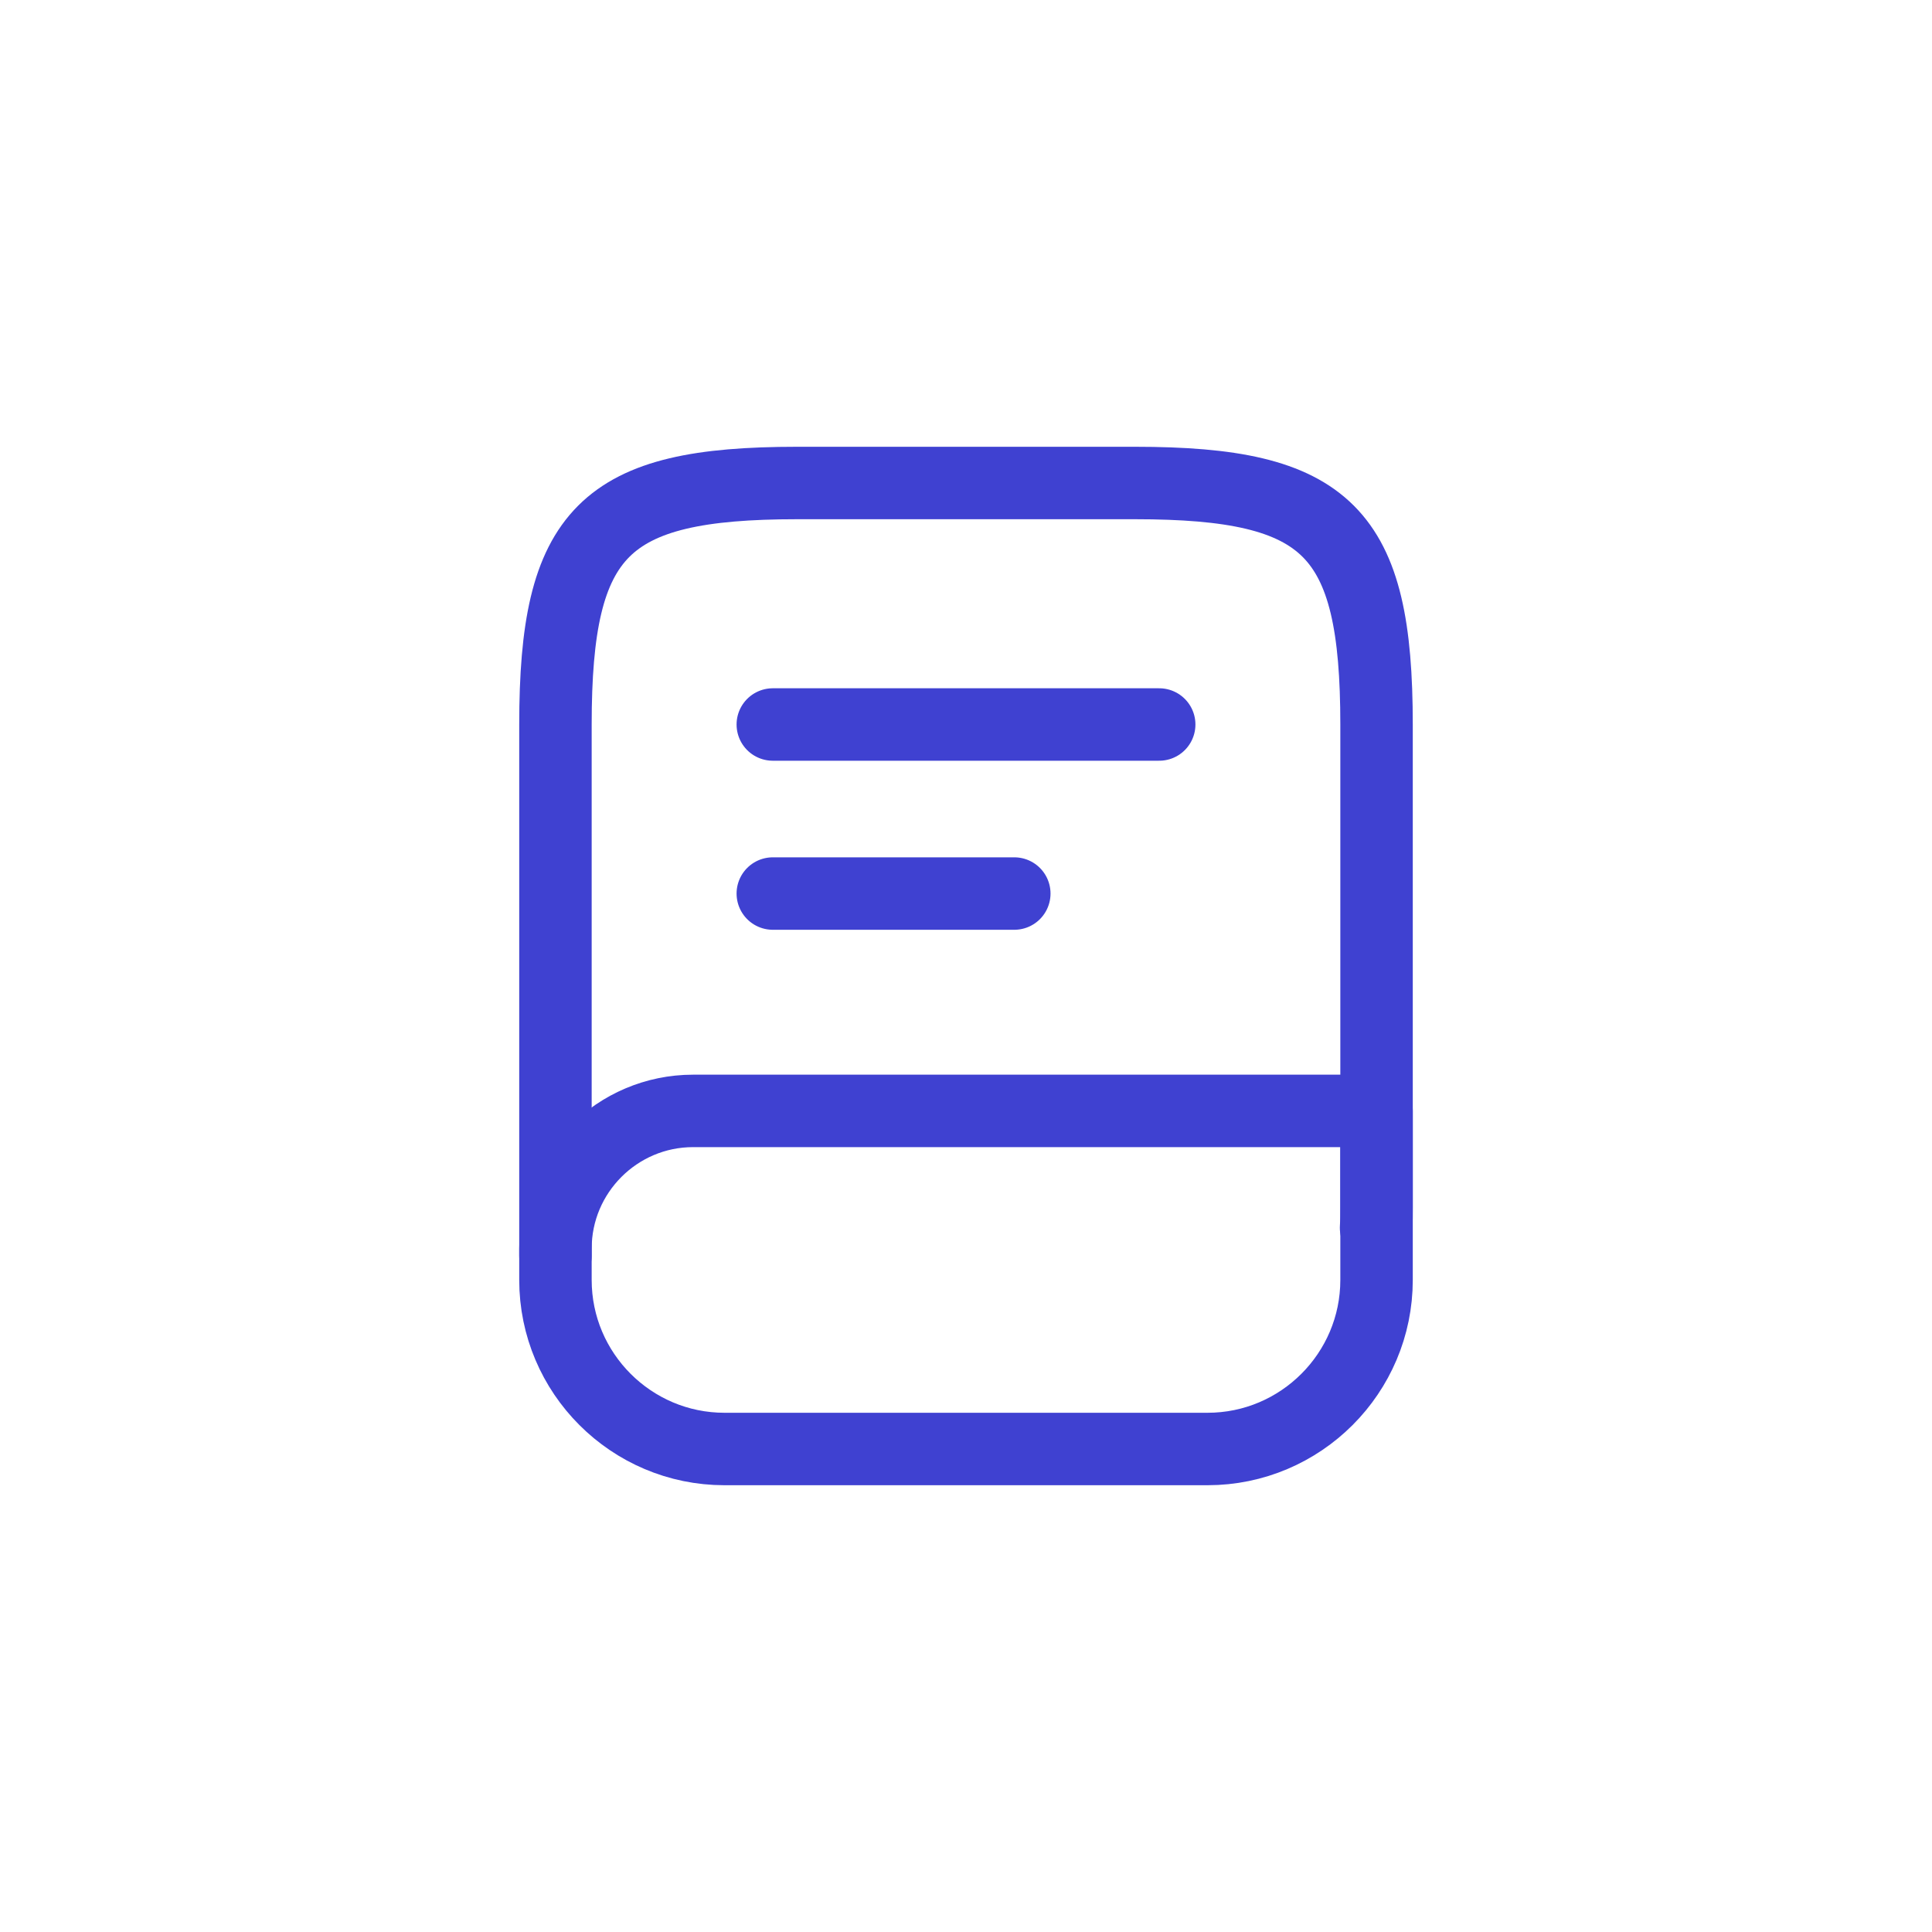 <svg width="40" height="40" viewBox="0 0 40 40" fill="none" xmlns="http://www.w3.org/2000/svg">
<g clip-path="url(#clip0_74442_27007)">
<path d="M11.5 26V15C11.5 11 12.5 10 16.5 10H23.5C27.5 10 28.5 11 28.5 15V25C28.5 25.14 28.5 25.28 28.49 25.42" stroke="#3F41D1" stroke-width="1.5" stroke-linecap="round" stroke-linejoin="round"/>
<path d="M14.35 23H28.5V26.5C28.5 28.43 26.93 30 25 30H15C13.07 30 11.5 28.43 11.5 26.5V25.85C11.5 24.28 12.78 23 14.35 23Z" stroke="#3F41D1" stroke-width="1.5" stroke-linecap="round" stroke-linejoin="round"/>
<path d="M16 15H24" stroke="#3F41D1" stroke-width="1.5" stroke-linecap="round" stroke-linejoin="round"/>
<path d="M16 18.5H21" stroke="#3F41D1" stroke-width="1.5" stroke-linecap="round" stroke-linejoin="round"/>
</g>
<defs>
<clipPath id="clip0_74442_27007">
<rect width="40" height="40" rx="20" fill="white"/>
</clipPath>
</defs>
</svg>
